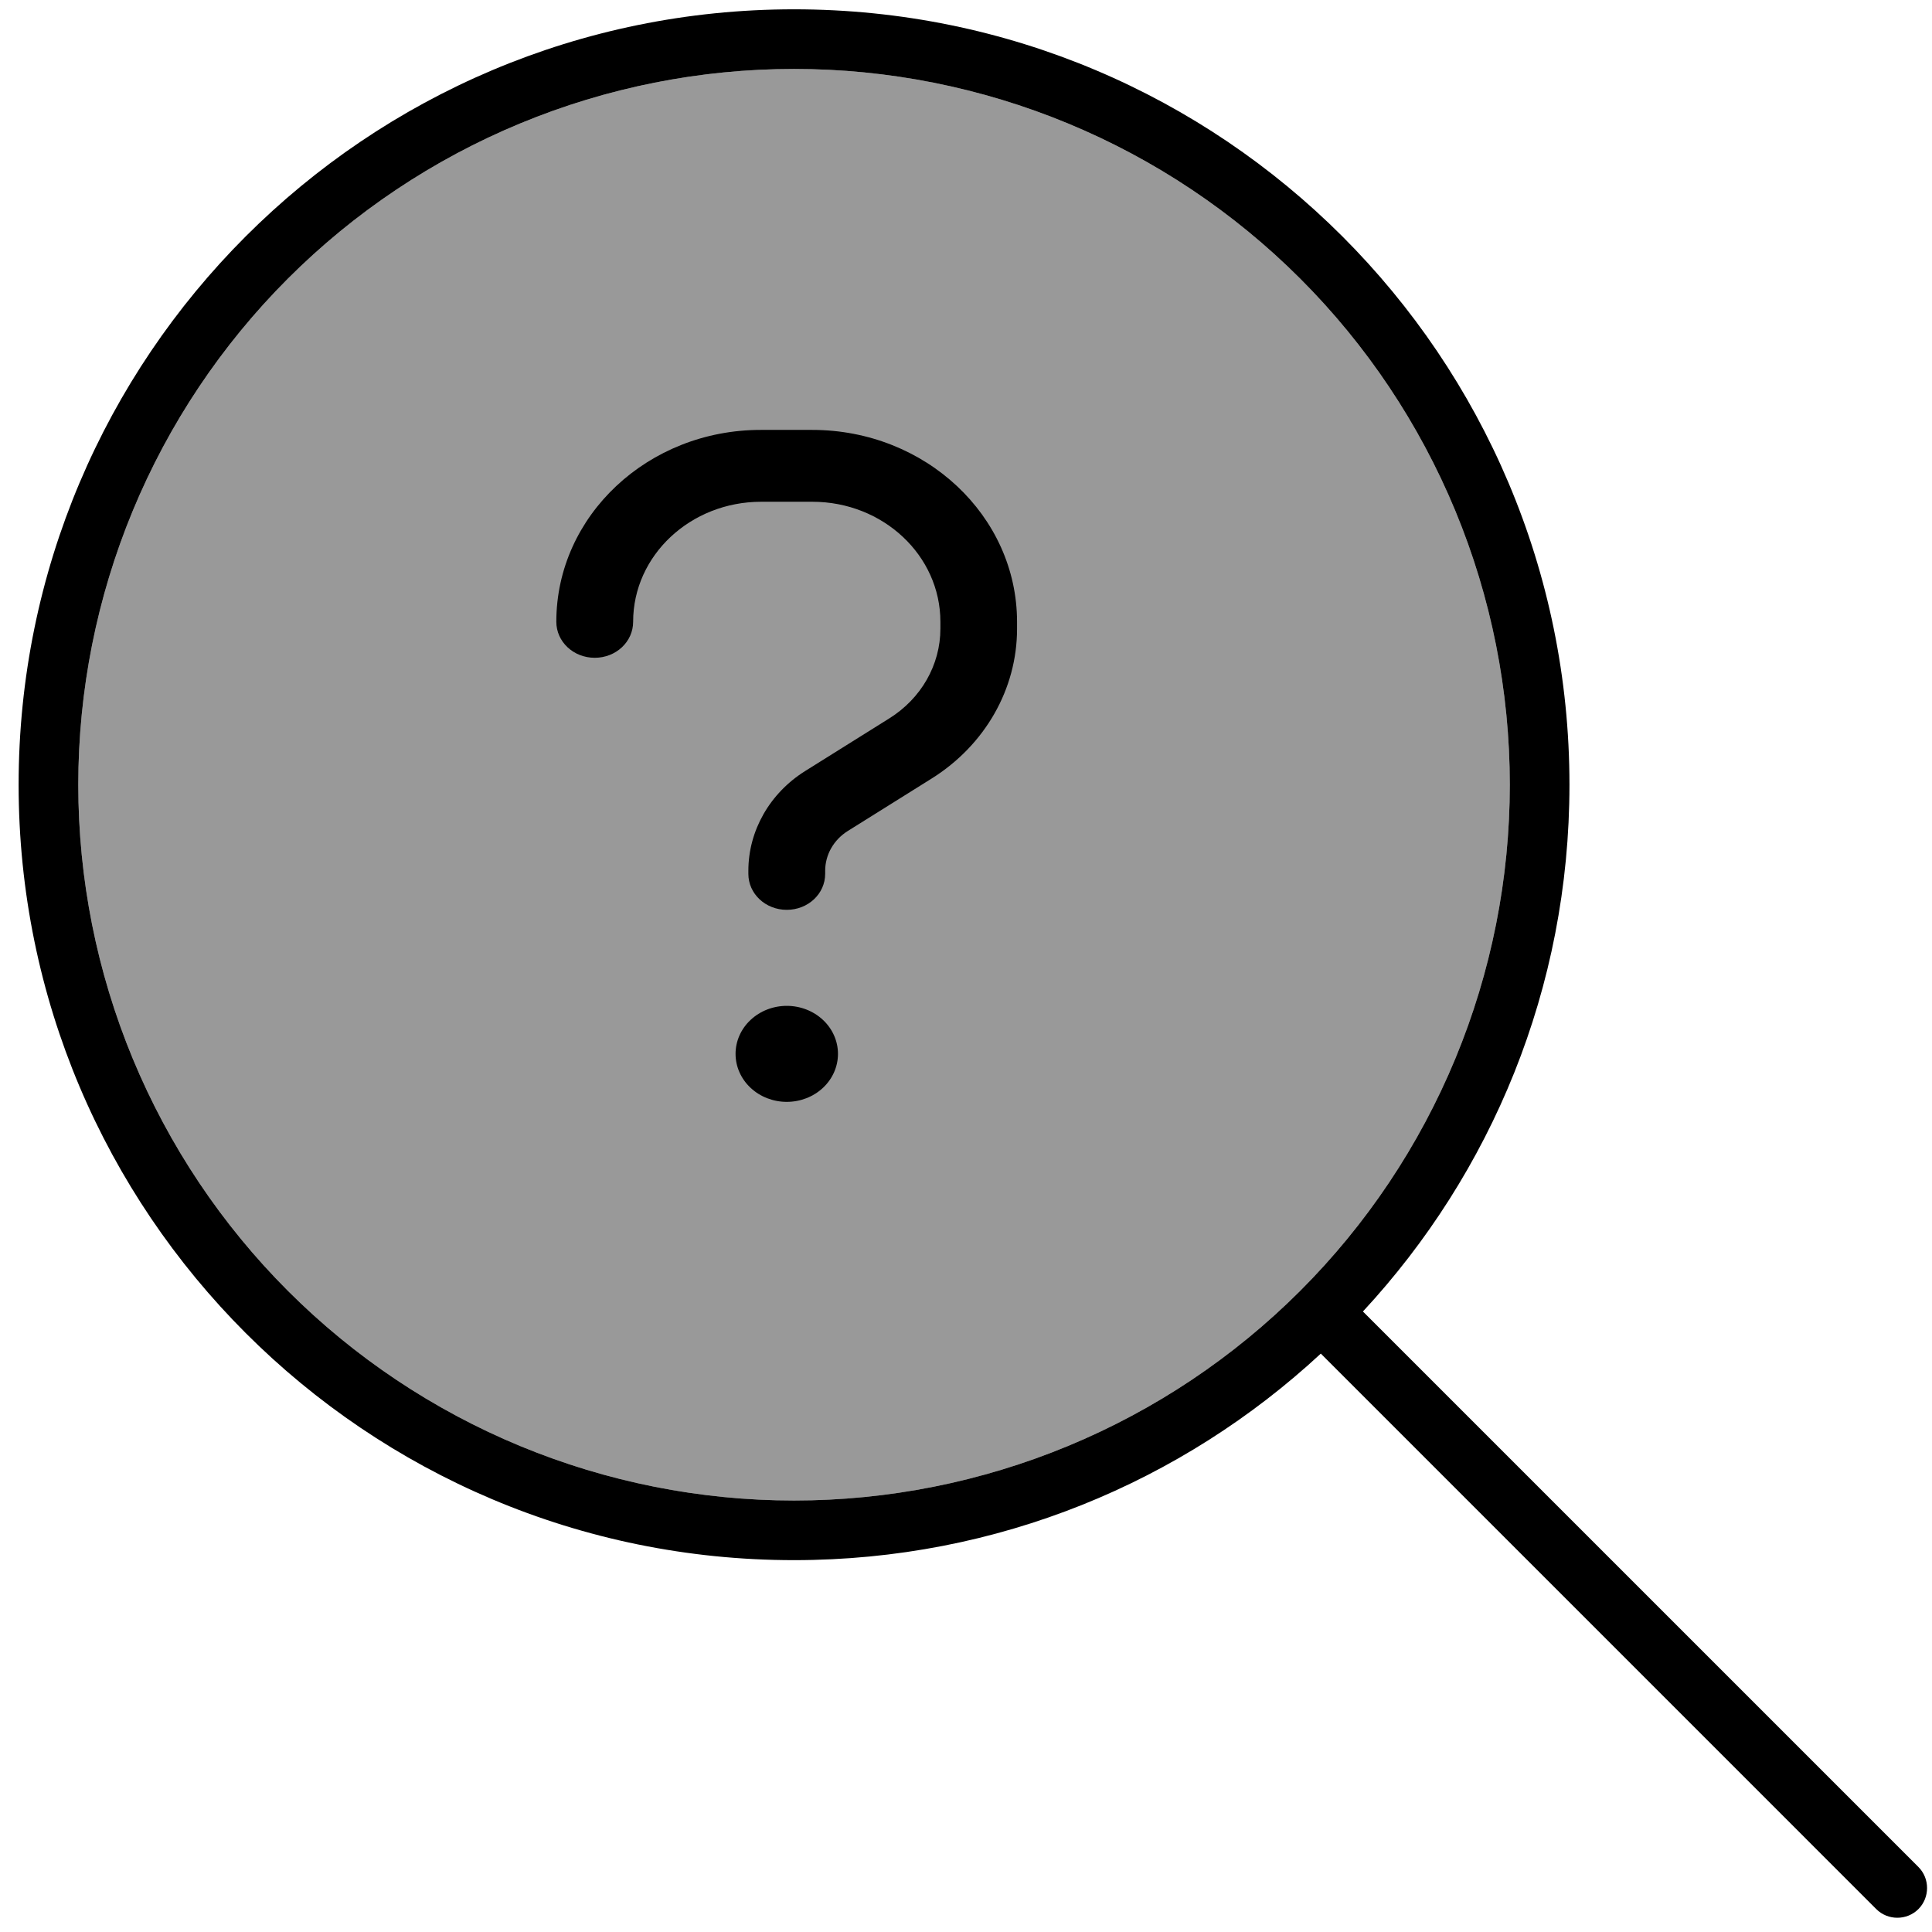 <svg viewBox="0 0 83 83" xmlns="http://www.w3.org/2000/svg"><path opacity="0.4" d="M3.363 33.712C3.363 37.751 4.158 41.749 5.703 45.48C7.249 49.211 9.514 52.601 12.369 55.456C15.224 58.311 18.614 60.577 22.345 62.122C26.076 63.667 30.074 64.463 34.112 64.463C38.151 64.463 42.149 63.667 45.88 62.122C49.611 60.577 53.001 58.311 55.856 55.456C58.712 52.601 60.977 49.211 62.522 45.48C64.067 41.749 64.862 37.751 64.862 33.712C64.862 29.674 64.067 25.676 62.522 21.945C60.977 18.214 58.712 14.824 55.856 11.969C53.001 9.114 49.611 6.849 45.88 5.303C42.149 3.758 38.151 2.962 34.112 2.962C30.074 2.962 26.076 3.758 22.345 5.303C18.614 6.849 15.224 9.114 12.369 11.969C9.514 14.824 7.249 18.214 5.703 21.945C4.158 25.676 3.363 29.674 3.363 33.712Z"/><path d="M64.862 33.712C64.862 29.674 64.067 25.676 62.522 21.945C60.977 18.214 58.712 14.824 55.856 11.969C53.001 9.114 49.611 6.849 45.88 5.303C42.149 3.758 38.151 2.962 34.112 2.962C30.074 2.962 26.076 3.758 22.345 5.303C18.614 6.849 15.224 9.114 12.369 11.969C9.514 14.824 7.249 18.214 5.703 21.945C4.158 25.676 3.363 29.674 3.363 33.712C3.363 37.751 4.158 41.749 5.703 45.48C7.249 49.211 9.514 52.601 12.369 55.456C15.224 58.311 18.614 60.577 22.345 62.122C26.076 63.667 30.074 64.463 34.112 64.463C38.151 64.463 42.149 63.667 45.88 62.122C49.611 60.577 53.001 58.311 55.856 55.456C58.712 52.601 60.977 49.211 62.522 45.48C64.067 41.749 64.862 37.751 64.862 33.712ZM56.743 58.152C50.801 63.662 42.857 67.025 34.112 67.025C15.711 67.025 0.8 52.114 0.8 33.712C0.8 15.31 15.711 0.4 34.112 0.4C52.514 0.4 67.425 15.31 67.425 33.712C67.425 42.457 64.062 50.401 58.552 56.343L82.416 80.206C82.912 80.702 82.912 81.519 82.416 82.016C81.919 82.512 81.102 82.512 80.606 82.016L56.743 58.152Z"/><path d="M27.2 26.712C27.2 23.864 29.661 21.556 32.7 21.556H34.9C37.939 21.556 40.4 23.864 40.4 26.712V27.009C40.4 28.562 39.575 30.012 38.193 30.87L34.598 33.119C33.071 34.073 32.15 35.684 32.15 37.412V37.541C32.15 38.398 32.886 39.087 33.8 39.087C34.715 39.087 35.45 38.398 35.45 37.541V37.412C35.45 36.722 35.815 36.078 36.426 35.697L40.022 33.448C42.318 32.011 43.693 29.6 43.693 27.015V26.719C43.693 22.162 39.754 18.469 34.893 18.469H32.693C27.84 18.462 23.9 22.156 23.9 26.712C23.9 27.57 24.636 28.259 25.55 28.259C26.465 28.259 27.2 27.57 27.2 26.712ZM33.8 47.337C34.384 47.337 34.943 47.12 35.356 46.733C35.768 46.347 36 45.822 36 45.275C36 44.728 35.768 44.203 35.356 43.817C34.943 43.43 34.384 43.212 33.8 43.212C33.217 43.212 32.657 43.43 32.245 43.817C31.832 44.203 31.6 44.728 31.6 45.275C31.6 45.822 31.832 46.347 32.245 46.733C32.657 47.12 33.217 47.337 33.8 47.337Z"/></svg>